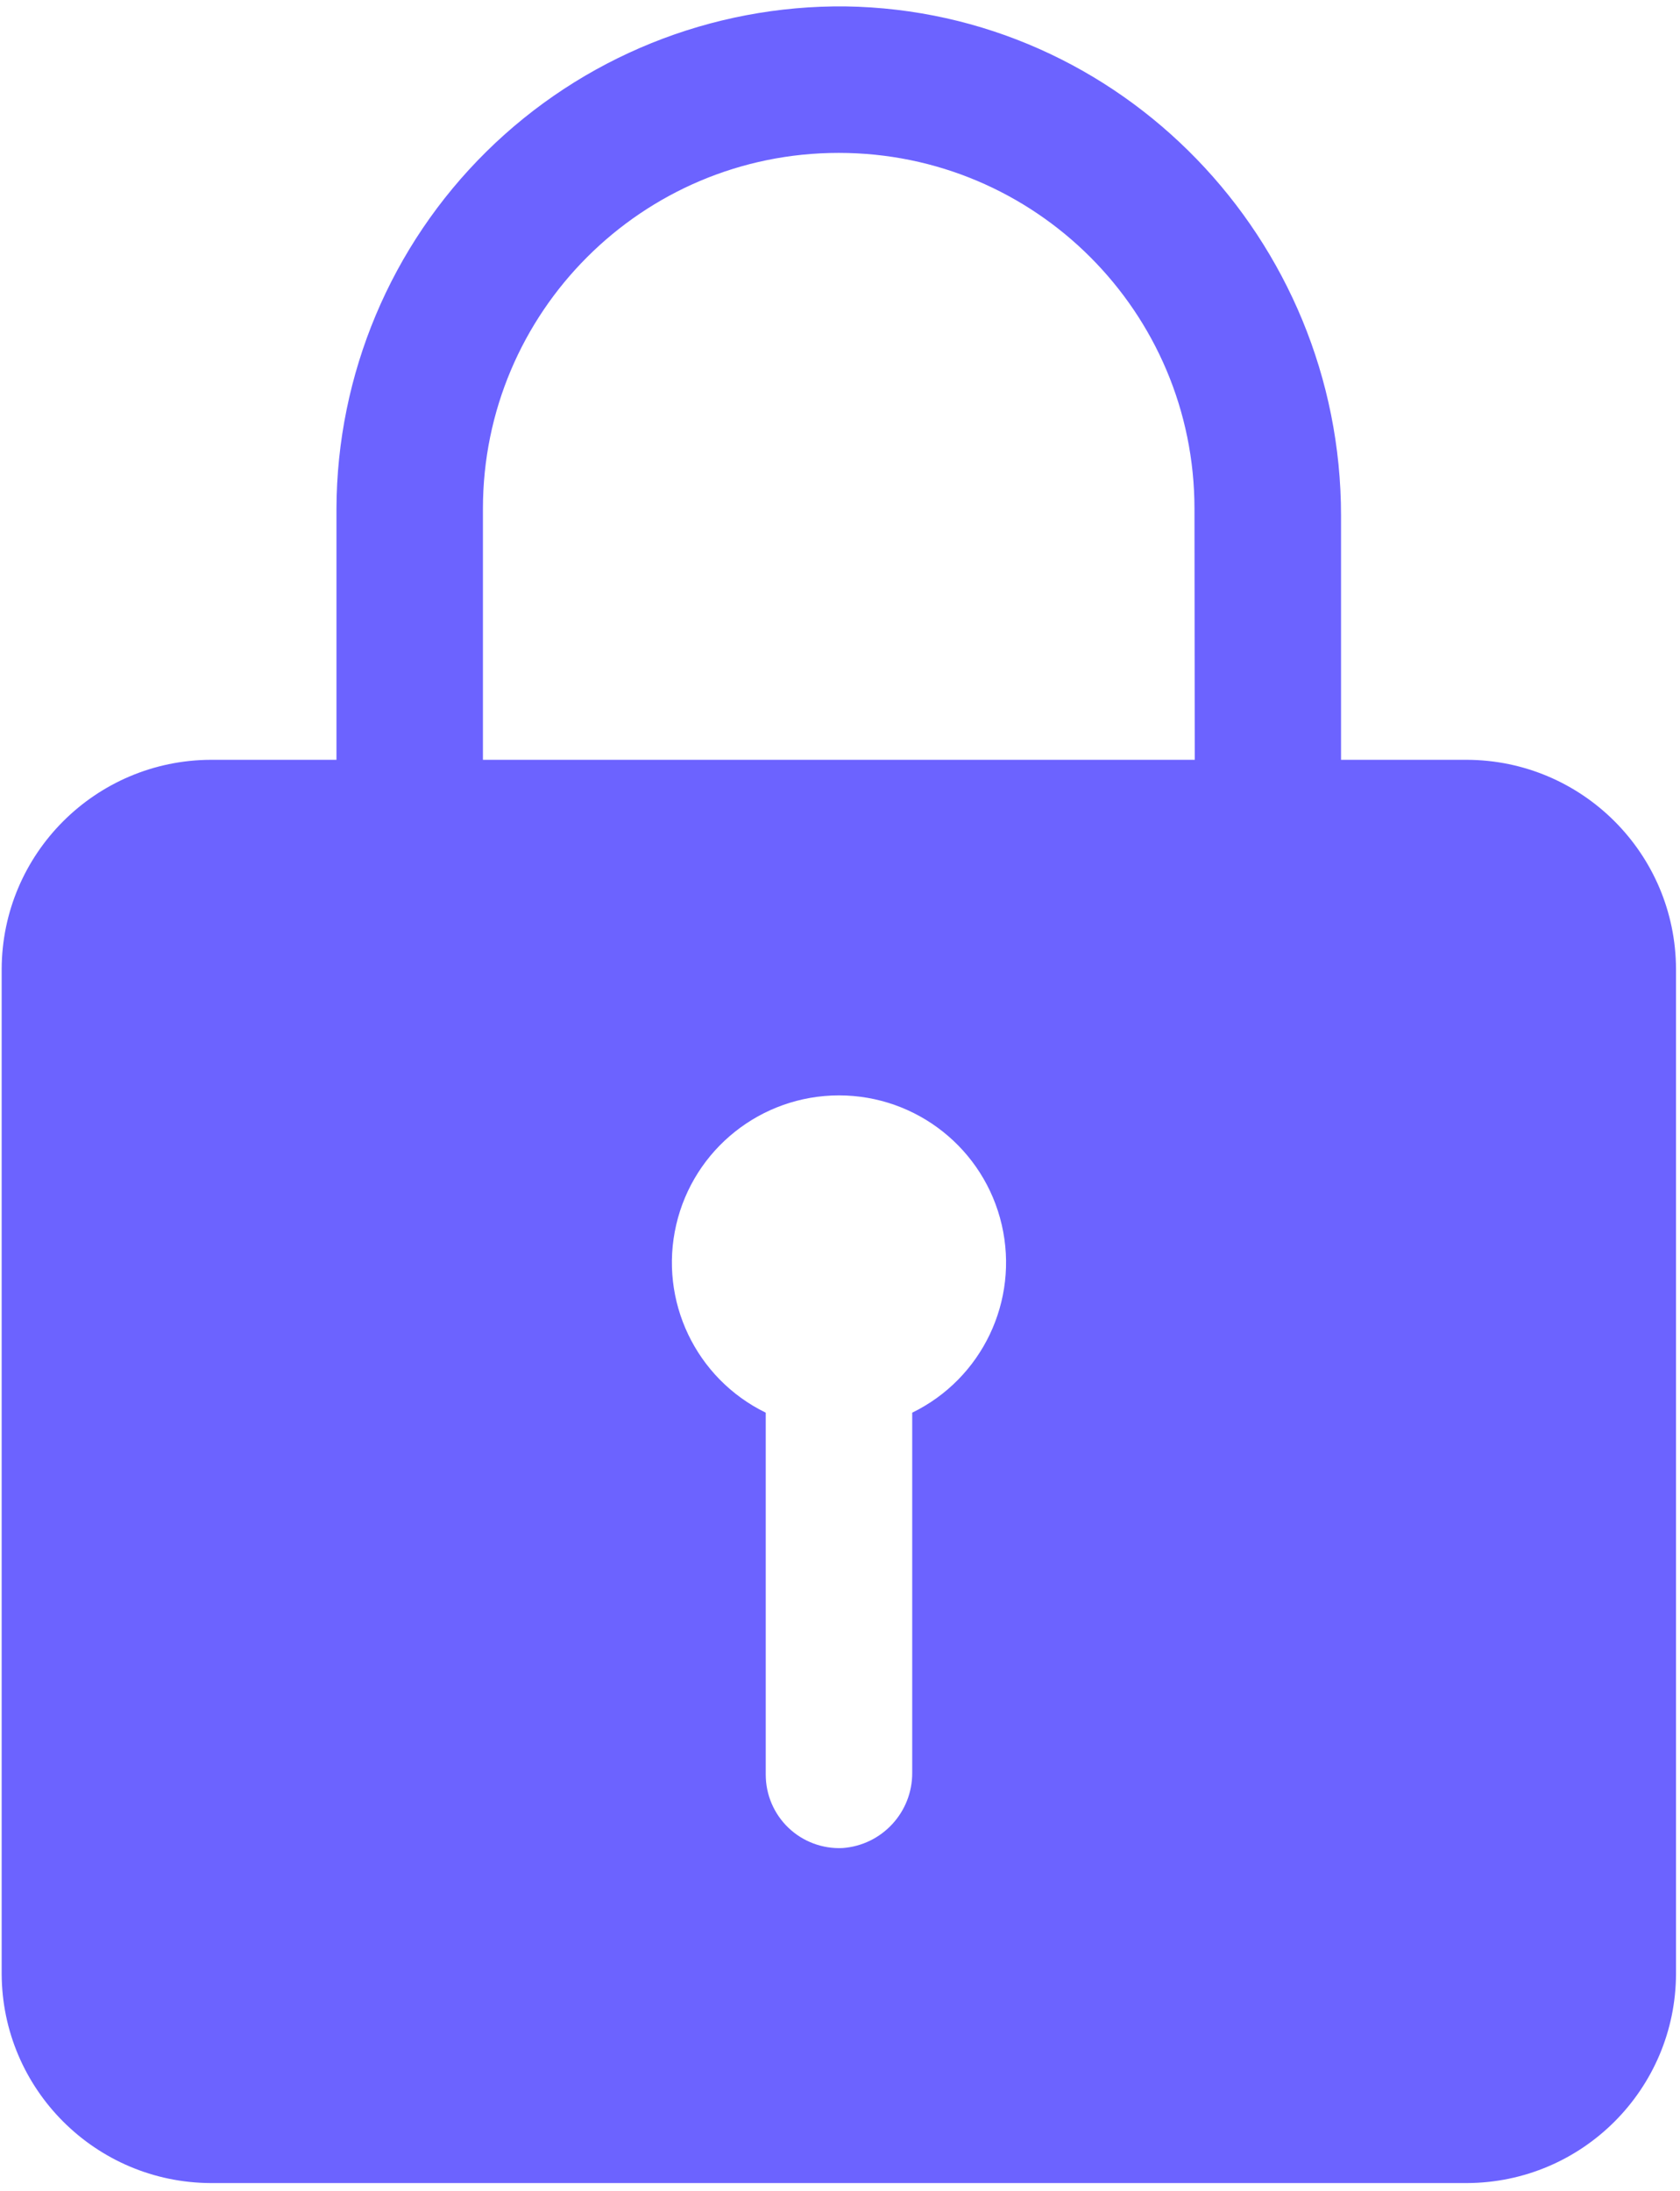 <?xml version="1.0" encoding="UTF-8"?>
<svg width="181px" height="236px" viewBox="0 0 181 236" version="1.1" xmlns="http://www.w3.org/2000/svg" xmlns:xlink="http://www.w3.org/1999/xlink">
    <!-- Generator: Sketch 53.2 (72643) - https://sketchapp.com -->
    <title>Shape</title>
    <desc>Created with Sketch.</desc>
    <g id="Page-1" stroke="none" stroke-width="1" fill="none" fill-rule="evenodd">
        <g id="undraw_security_o890" transform="translate(-501, -206)" fill="#6C63FF" fill-rule="nonzero">
            <path d="M659.03,287.85 L645.48,287.85 L645.48,261.53 C645.48,231.83 621.8,207.14 592.1,206.69 C577.635,206.538 563.708,212.166 553.41,222.325 C543.111,232.485 537.295,246.334 537.25,260.8 L537.25,287.85 L523.73,287.85 C511.292,287.888 501.218,297.962 501.18,310.4 L501.18,418.62 C501.218,431.058 511.292,441.132 523.73,441.17 L659.03,441.17 C671.466,441.132 681.537,431.056 681.57,418.62 L681.57,310.4 C681.537,297.964 671.466,287.888 659.03,287.85 L659.03,287.85 Z M599.28,358.2 L599.28,396.96 C599.307,401.219 596.028,404.769 591.78,405.08 C589.621,405.181 587.514,404.394 585.95,402.902 C584.386,401.409 583.5,399.342 583.5,397.18 L583.5,358.18 C575.967,354.506 571.966,346.119 573.851,337.953 C575.736,329.786 583.009,324.001 591.39,324.001 C599.771,324.001 607.044,329.786 608.929,337.953 C610.814,346.119 606.813,354.506 599.28,358.18 L599.28,358.2 Z M629.72,287.85 L553.03,287.85 L553.03,260.8 C553.03,239.631 570.191,222.47 591.36,222.47 C612.529,222.47 629.69,239.631 629.69,260.8 L629.72,287.85 Z" id="Shape"></path>
        </g>
    </g>
</svg>